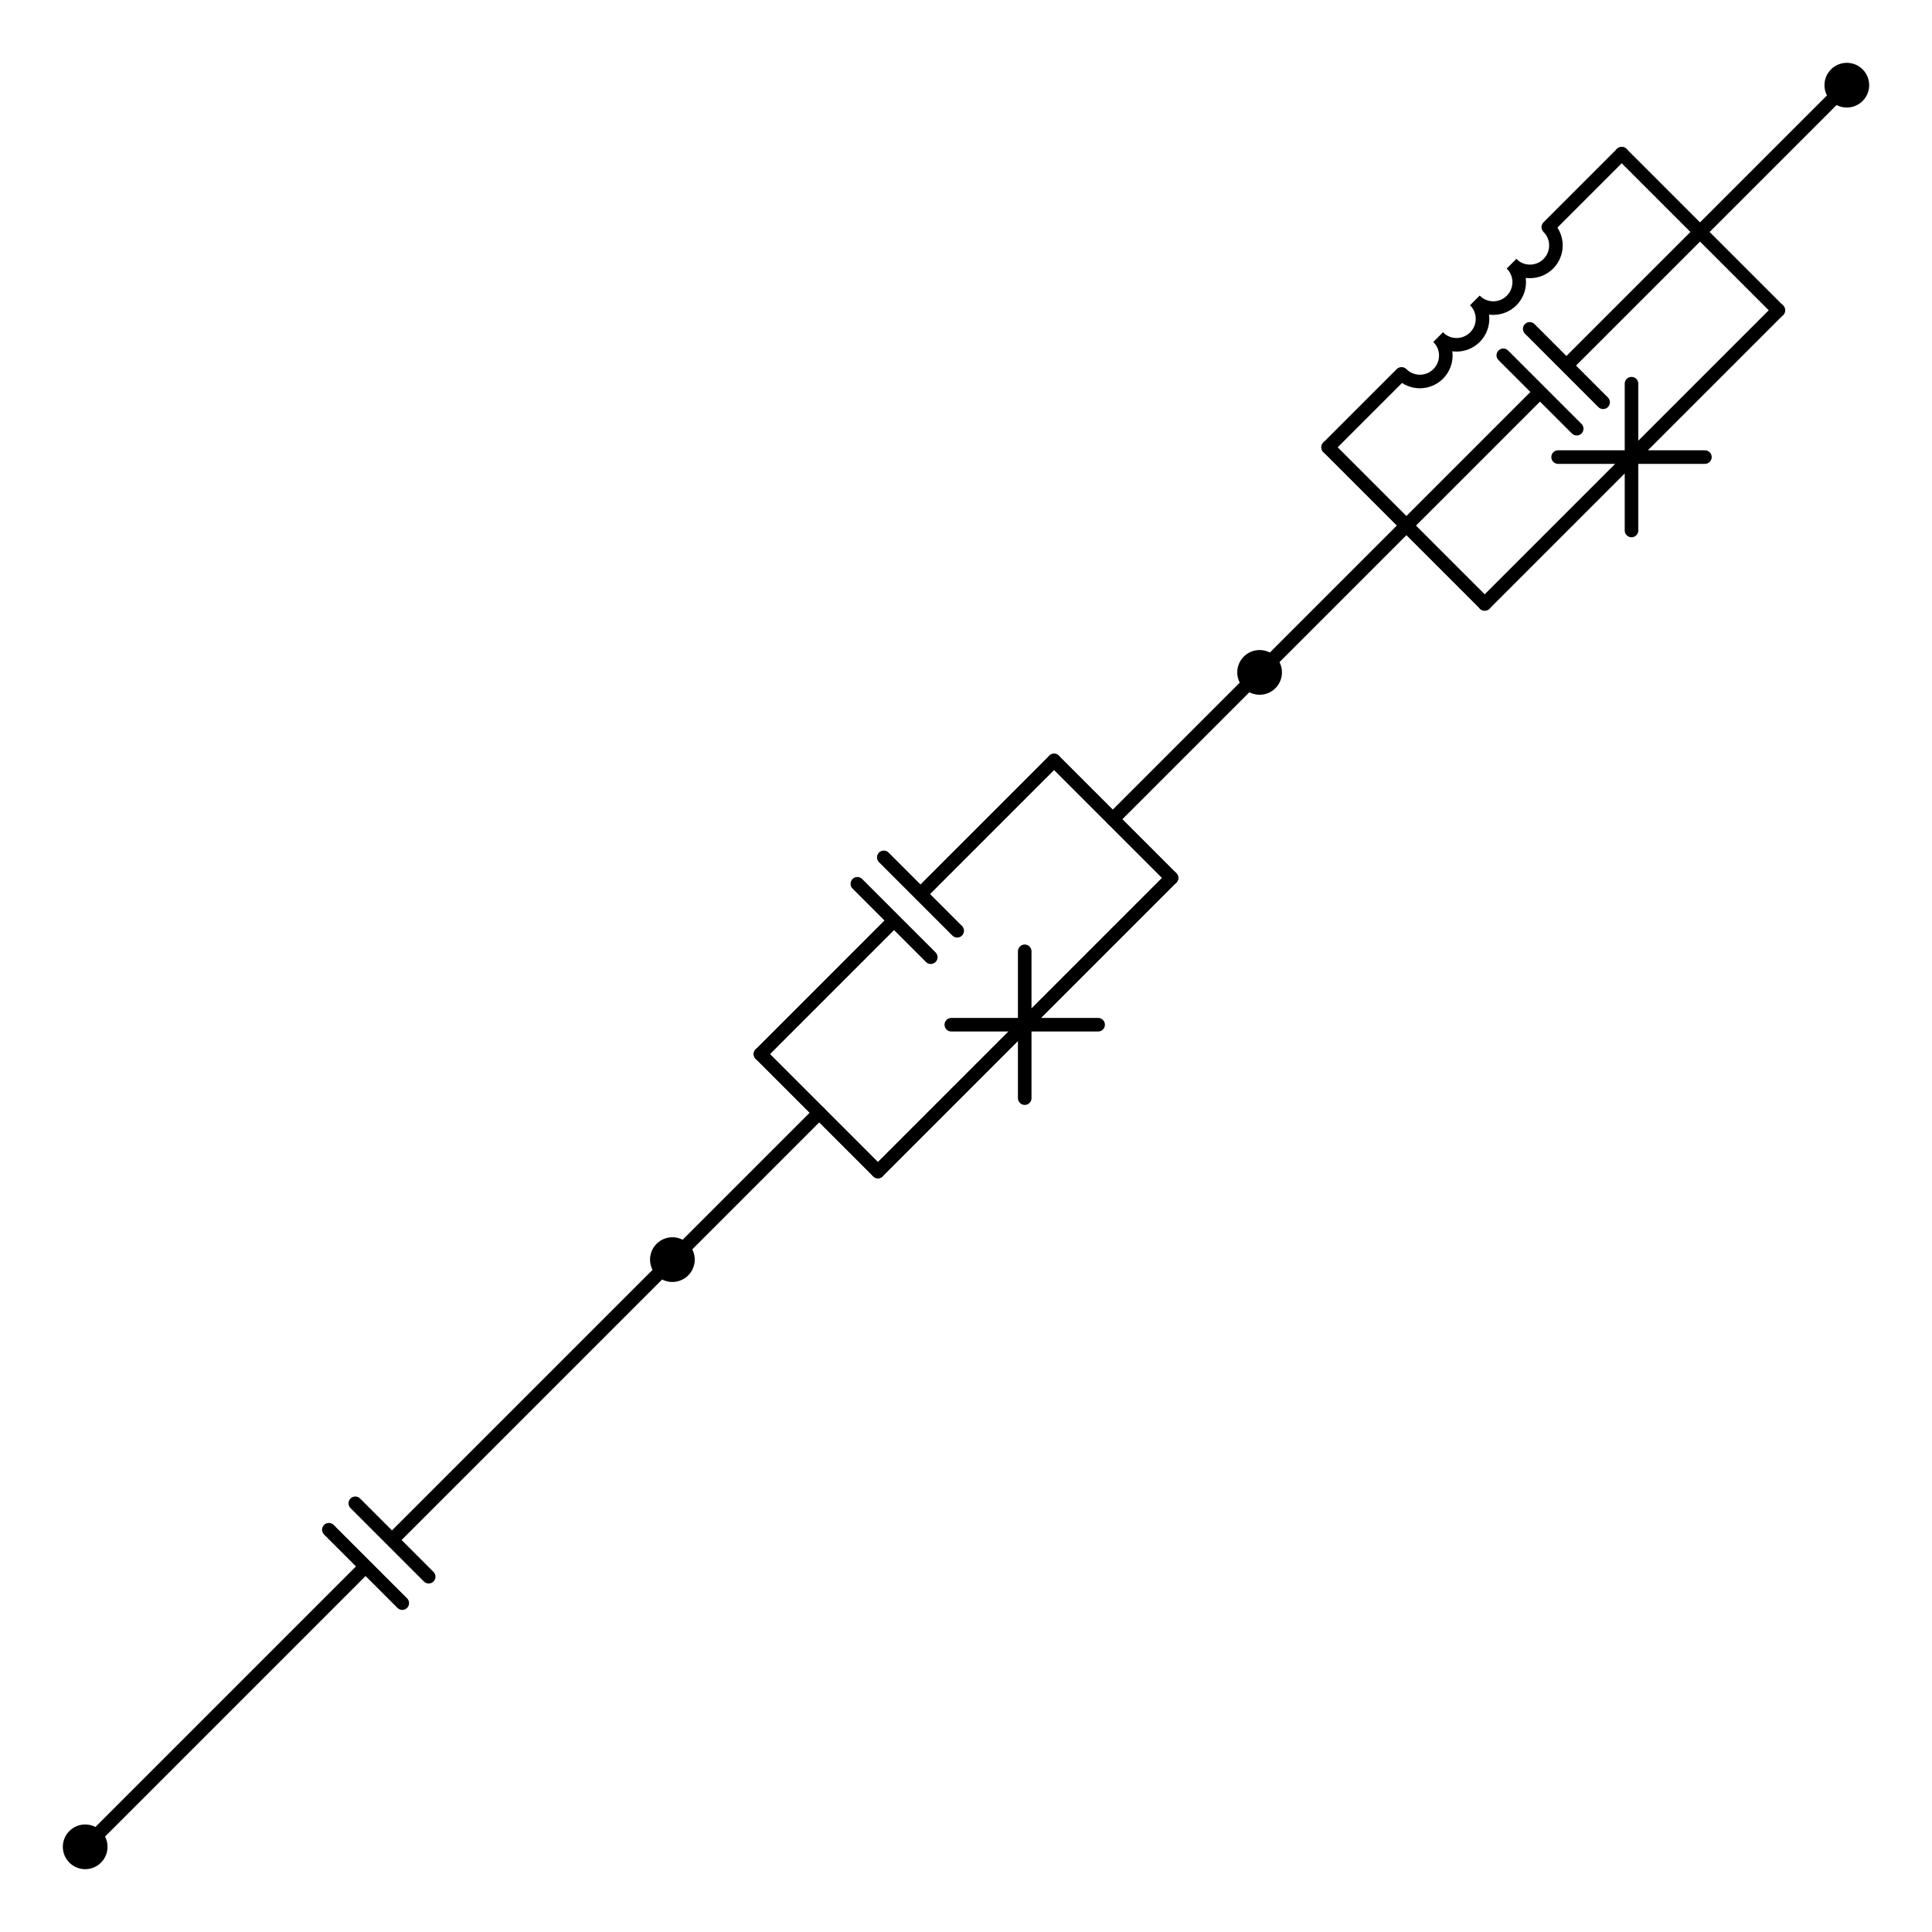 <?xml version="1.0" encoding="utf-8" standalone="no"?>
<!DOCTYPE svg PUBLIC "-//W3C//DTD SVG 1.1//EN"
  "http://www.w3.org/Graphics/SVG/1.1/DTD/svg11.dtd">
<svg xmlns:xlink="http://www.w3.org/1999/xlink" width="284.76pt" height="284.76pt" viewBox="0 0 284.76 284.76" xmlns="http://www.w3.org/2000/svg" version="1.1">
 <defs>
  <style type="text/css">*{stroke-linejoin: round; stroke-linecap: butt}</style>
 </defs>
 <g id="figure_1">
  <g id="patch_1">
   <path d="M 0 284.76 
L 284.76 284.76 
L 284.76 0 
L 0 0 
L 0 284.76 
z
" style="fill: none"/>
  </g>
  <g id="axes_1">
   <g id="patch_2">
    <path d="M 222.799 38.881 
C 223.516 39.598 224.49 40.001 225.504 40.001 
C 226.518 40.001 227.491 39.598 228.208 38.881 
C 228.925 38.164 229.329 37.19 229.329 36.176 
C 229.329 35.162 228.925 34.188 228.208 33.471 
" clip-path="url(#p2b4939c87d)" style="fill: none; stroke: #000000; stroke-width: 2; stroke-linejoin: miter"/>
   </g>
   <g id="patch_3">
    <path d="M 217.39 44.29 
C 218.107 45.007 219.08 45.41 220.094 45.41 
C 221.108 45.41 222.082 45.007 222.799 44.29 
C 223.516 43.573 223.919 42.599 223.919 41.585 
C 223.919 40.571 223.516 39.598 222.799 38.881 
" clip-path="url(#p2b4939c87d)" style="fill: none; stroke: #000000; stroke-width: 2; stroke-linejoin: miter"/>
   </g>
   <g id="patch_4">
    <path d="M 211.98 49.699 
C 212.697 50.416 213.671 50.82 214.685 50.82 
C 215.699 50.82 216.673 50.416 217.39 49.699 
C 218.107 48.982 218.51 48.009 218.51 46.995 
C 218.51 45.981 218.107 45.007 217.39 44.29 
" clip-path="url(#p2b4939c87d)" style="fill: none; stroke: #000000; stroke-width: 2; stroke-linejoin: miter"/>
   </g>
   <g id="patch_5">
    <path d="M 206.571 55.109 
C 207.288 55.826 208.262 56.229 209.276 56.229 
C 210.29 56.229 211.263 55.826 211.98 55.109 
C 212.697 54.392 213.101 53.418 213.101 52.404 
C 213.101 51.39 212.697 50.416 211.98 49.699 
" clip-path="url(#p2b4939c87d)" style="fill: none; stroke: #000000; stroke-width: 2; stroke-linejoin: miter"/>
   </g>
   <g id="line2d_1">
    <path d="M 99.105 185.655 
L 57.777 226.982 
M 63.187 232.392 
L 52.368 221.573 
M 59.292 236.286 
L 48.473 225.468 
M 53.883 230.877 
L 12.555 272.205 
" clip-path="url(#p2b4939c87d)" style="fill: none; stroke: #000000; stroke-width: 2; stroke-linecap: round"/>
   </g>
   <g id="line2d_2">
    <path d="M 99.105 185.655 
L 120.742 164.017 
" clip-path="url(#p2b4939c87d)" style="fill: none; stroke: #000000; stroke-width: 2; stroke-linecap: round"/>
   </g>
   <g id="line2d_3">
    <path d="M 185.655 99.105 
L 164.017 120.742 
" clip-path="url(#p2b4939c87d)" style="fill: none; stroke: #000000; stroke-width: 2; stroke-linecap: round"/>
   </g>
   <g id="line2d_4">
    <path d="M 112.087 155.362 
L 129.397 172.672 
" clip-path="url(#p2b4939c87d)" style="fill: none; stroke: #000000; stroke-width: 2; stroke-linecap: round"/>
   </g>
   <g id="line2d_5">
    <path d="M 155.362 112.087 
L 172.672 129.397 
" clip-path="url(#p2b4939c87d)" style="fill: none; stroke: #000000; stroke-width: 2; stroke-linecap: round"/>
   </g>
   <g id="line2d_6">
    <path d="M 112.087 155.362 
L 131.777 135.672 
M 126.368 130.263 
L 137.187 141.082 
M 130.263 126.368 
L 141.082 137.187 
M 135.672 131.777 
L 155.362 112.087 
" clip-path="url(#p2b4939c87d)" style="fill: none; stroke: #000000; stroke-width: 2; stroke-linecap: round"/>
   </g>
   <g id="line2d_7">
    <path d="M 129.397 172.672 
L 151.035 151.035 
M 140.216 151.035 
L 161.854 151.035 
M 151.035 140.216 
L 151.035 161.854 
M 151.035 151.035 
L 172.672 129.397 
" clip-path="url(#p2b4939c87d)" style="fill: none; stroke: #000000; stroke-width: 2; stroke-linecap: round"/>
   </g>
   <g id="line2d_8">
    <path d="M 272.205 12.555 
L 250.567 34.192 
" clip-path="url(#p2b4939c87d)" style="fill: none; stroke: #000000; stroke-width: 2; stroke-linecap: round"/>
   </g>
   <g id="line2d_9">
    <path d="M 185.655 99.105 
L 207.292 77.467 
" clip-path="url(#p2b4939c87d)" style="fill: none; stroke: #000000; stroke-width: 2; stroke-linecap: round"/>
   </g>
   <g id="line2d_10">
    <path d="M 262.107 45.732 
L 239.027 22.652 
" clip-path="url(#p2b4939c87d)" style="fill: none; stroke: #000000; stroke-width: 2; stroke-linecap: round"/>
   </g>
   <g id="line2d_11">
    <path d="M 218.832 89.007 
L 195.752 65.927 
" clip-path="url(#p2b4939c87d)" style="fill: none; stroke: #000000; stroke-width: 2; stroke-linecap: round"/>
   </g>
   <g id="line2d_12">
    <path d="M 250.567 34.192 
L 230.877 53.883 
M 236.286 59.292 
L 225.468 48.473 
M 232.392 63.187 
L 221.573 52.368 
M 226.982 57.777 
L 207.292 77.467 
" clip-path="url(#p2b4939c87d)" style="fill: none; stroke: #000000; stroke-width: 2; stroke-linecap: round"/>
   </g>
   <g id="line2d_13">
    <path d="M 262.107 45.732 
L 240.47 67.37 
M 251.288 67.37 
L 229.651 67.37 
M 240.47 78.189 
L 240.47 56.551 
M 240.47 67.37 
L 218.832 89.007 
" clip-path="url(#p2b4939c87d)" style="fill: none; stroke: #000000; stroke-width: 2; stroke-linecap: round"/>
   </g>
   <g id="line2d_14">
    <path d="M 239.027 22.652 
L 228.208 33.471 
M 206.571 55.109 
L 195.752 65.927 
" clip-path="url(#p2b4939c87d)" style="fill: none; stroke: #000000; stroke-width: 2; stroke-linecap: round"/>
   </g>
   <g id="patch_6">
    <path d="M 99.105 187.95 
C 99.714 187.95 100.297 187.708 100.728 187.278 
C 101.158 186.847 101.4 186.263 101.4 185.655 
C 101.4 185.046 101.158 184.462 100.728 184.032 
C 100.297 183.602 99.714 183.36 99.105 183.36 
C 98.496 183.36 97.912 183.602 97.482 184.032 
C 97.052 184.462 96.81 185.046 96.81 185.655 
C 96.81 186.263 97.052 186.847 97.482 187.278 
C 97.912 187.708 98.496 187.95 99.105 187.95 
z
" clip-path="url(#p2b4939c87d)" style="stroke: #000000; stroke-width: 2; stroke-linejoin: miter"/>
   </g>
   <g id="patch_7">
    <path d="M 12.555 274.5 
C 13.164 274.5 13.747 274.258 14.178 273.827 
C 14.608 273.397 14.85 272.813 14.85 272.205 
C 14.85 271.596 14.608 271.012 14.178 270.582 
C 13.747 270.151 13.164 269.91 12.555 269.91 
C 11.946 269.91 11.363 270.151 10.932 270.582 
C 10.502 271.012 10.26 271.596 10.26 272.205 
C 10.26 272.813 10.502 273.397 10.932 273.827 
C 11.363 274.258 11.946 274.5 12.555 274.5 
z
" clip-path="url(#p2b4939c87d)" style="stroke: #000000; stroke-width: 2; stroke-linejoin: miter"/>
   </g>
   <g id="patch_8">
    <path d="M 185.655 101.4 
C 186.263 101.4 186.847 101.158 187.278 100.728 
C 187.708 100.297 187.95 99.714 187.95 99.105 
C 187.95 98.496 187.708 97.912 187.278 97.482 
C 186.847 97.052 186.263 96.81 185.655 96.81 
C 185.046 96.81 184.462 97.052 184.032 97.482 
C 183.602 97.912 183.36 98.496 183.36 99.105 
C 183.36 99.714 183.602 100.297 184.032 100.728 
C 184.462 101.158 185.046 101.4 185.655 101.4 
z
" clip-path="url(#p2b4939c87d)" style="stroke: #000000; stroke-width: 2; stroke-linejoin: miter"/>
   </g>
   <g id="patch_9">
    <path d="M 272.205 14.85 
C 272.813 14.85 273.397 14.608 273.827 14.178 
C 274.258 13.747 274.5 13.164 274.5 12.555 
C 274.5 11.946 274.258 11.363 273.827 10.932 
C 273.397 10.502 272.813 10.26 272.205 10.26 
C 271.596 10.26 271.012 10.502 270.582 10.932 
C 270.151 11.363 269.91 11.946 269.91 12.555 
C 269.91 13.164 270.151 13.747 270.582 14.178 
C 271.012 14.608 271.596 14.85 272.205 14.85 
z
" clip-path="url(#p2b4939c87d)" style="stroke: #000000; stroke-width: 2; stroke-linejoin: miter"/>
   </g>
  </g>
 </g>
 <defs>
  <clipPath id="p2b4939c87d">
   <rect x="7.2" y="7.2" width="270.36" height="270.36"/>
  </clipPath>
 </defs>
</svg>
